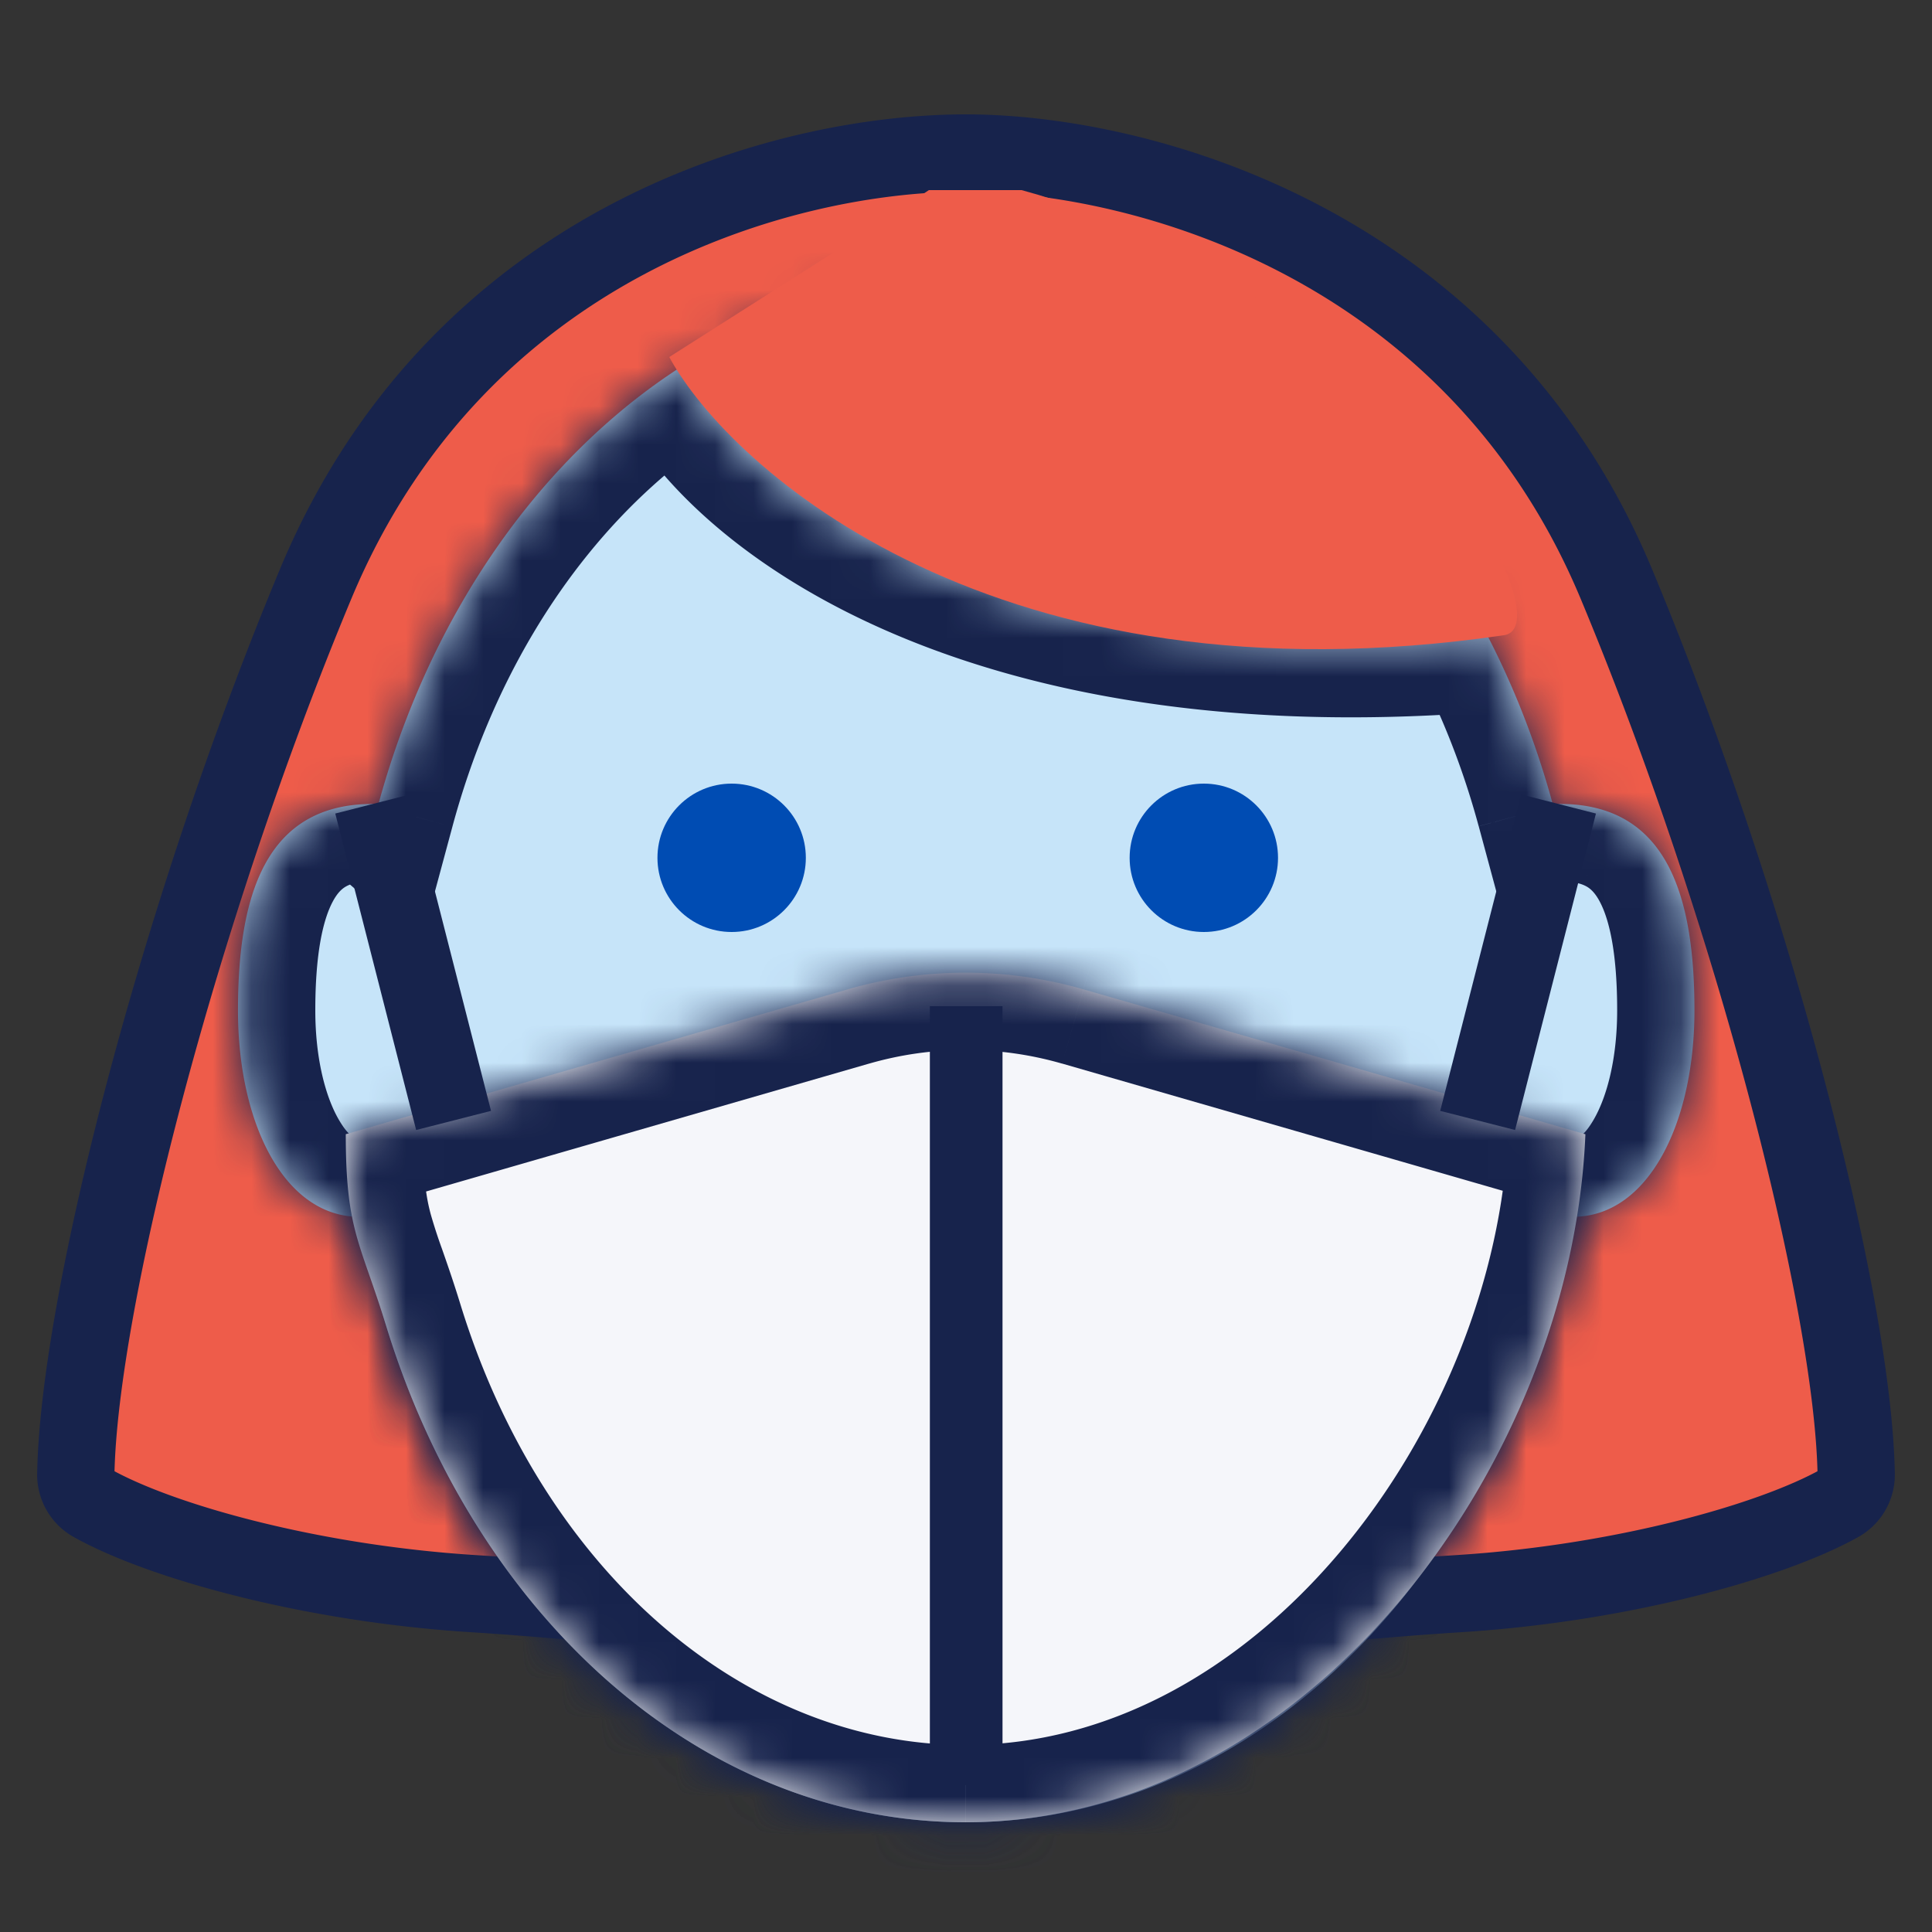 <svg xmlns="http://www.w3.org/2000/svg" width="50" height="50" fill="none" viewBox="0 0 50 50"><rect x="0" y="0" width="50" height="50" fill="#333333" stroke="none"/><path fill="#EE5C4A" d="M25 3.96c-4.745 0-13.147 2.318-16.833 11.157-3.546 8.502-6.12 18.566-6.205 23.02a.848.848 0 0 0 .43.766c1.795 1.002 5.683 2.078 9.85 2.34 4.536.285 10.395 1.078 12.758.96V3.96z"/><path fill="#EE5C4A" d="M25 3.96c4.52 0 13.147 2.318 16.833 11.157 3.546 8.502 6.12 18.566 6.205 23.02a.848.848 0 0 1-.43.766c-1.795 1.002-5.683 2.078-9.85 2.34-4.536.285-10.395 1.078-12.758.96V3.96z"/><path stroke="#17234C" stroke-width="2" d="M25 3.96c-4.745 0-13.147 2.318-16.833 11.157-3.546 8.502-6.12 18.566-6.205 23.02a.848.848 0 0 0 .43.766c1.795 1.002 5.683 2.078 9.85 2.34 4.536.285 10.395 1.078 12.758.96M25 3.96v38.242M25 3.96c4.52 0 13.147 2.318 16.833 11.157 3.546 8.502 6.12 18.566 6.205 23.02a.848.848 0 0 1-.43.766c-1.795 1.002-5.683 2.078-9.85 2.34-4.536.285-10.395 1.078-12.758.96"/><mask id="a" fill="#fff"><path fill-rule="evenodd" d="M24.99 47.16c7.68 0 14.099-6.71 15.672-15.67h.052c1.926 0 3.138-2.391 3.138-5.342 0-2.95-.697-5.342-3.487-5.342a.444.444 0 0 0-.166.055c-.765-2.831-2.027-5.379-3.658-7.482l1.624 3.06c-12.69.96-18.798-3.84-20.365-6.72h14.894c-2.287-1.559-4.912-2.446-7.704-2.446-7.076 0-13.082 5.696-15.213 13.601-.052-.044-.096-.068-.13-.068-2.79 0-3.488 2.392-3.488 5.342 0 2.95 1.213 5.342 3.139 5.342h.02c1.574 8.96 7.993 15.67 15.672 15.67z" clip-rule="evenodd"/></mask><path fill="#C6E4F9" fill-rule="evenodd" d="M24.99 47.16c7.68 0 14.099-6.71 15.672-15.67h.052c1.926 0 3.138-2.391 3.138-5.342 0-2.95-.697-5.342-3.487-5.342a.444.444 0 0 0-.166.055c-.765-2.831-2.027-5.379-3.658-7.482l1.624 3.06c-12.69.96-18.798-3.84-20.365-6.72h14.894c-2.287-1.559-4.912-2.446-7.704-2.446-7.076 0-13.082 5.696-15.213 13.601-.052-.044-.096-.068-.13-.068-2.79 0-3.488 2.392-3.488 5.342 0 2.95 1.213 5.342 3.139 5.342h.02c1.574 8.96 7.993 15.67 15.672 15.67z" clip-rule="evenodd"/><path fill="#17234C" d="m40.662 31.49.056-2-1.727-.048-.3 1.701 1.97.346zm-.463-10.63-1.93.523.63 2.335 2.176-1.06-.876-1.797zm-3.658-7.48 1.581-1.226-3.347 2.163 1.766-.938zm1.624 3.06.151 1.994 3.05-.23-1.434-2.702-1.767.938zM17.8 9.72v-2h-3.365l1.608 2.956L17.8 9.72zm14.894 0v2h6.482L33.82 8.068 32.694 9.72zM9.777 20.874l-1.302 1.518 2.407 2.066.826-3.063-1.93-.52zm-.48 10.616v2h.01l-.01-2zm.021 0 1.97-.346-.292-1.662-1.687.008.009 2zm29.374-.346c-1.465 8.342-7.3 14.016-13.702 14.016v4c8.957 0 15.96-7.745 17.642-17.325l-3.94-.692zm2.022-1.654h.004l-.112 3.999.108.001v-4zm1.138-3.342c0 1.235-.258 2.208-.59 2.797-.325.578-.547.545-.548.545v4c1.925 0 3.272-1.228 4.034-2.584.757-1.344 1.104-3.042 1.104-4.758h-4zm-1.487-3.342c.406 0 .607.085.705.142.095.056.208.156.326.375.277.513.456 1.431.456 2.825h4c0-1.556-.17-3.309-.938-4.729-.405-.748-.99-1.43-1.81-1.915-.818-.483-1.75-.698-2.739-.698v4zm.71-.147a1.685 1.685 0 0 1-.348.112 1.847 1.847 0 0 1-.362.035v-4c-.534 0-.955.214-1.042.256l1.752 3.597zm-6.114-8.054c1.459 1.882 2.607 4.187 3.307 6.777l3.862-1.043c-.83-3.072-2.206-5.86-4.008-8.185l-3.161 2.45zm-.186-.288 1.623 3.06 3.534-1.874-1.624-3.061-3.533 1.875zm3.24.128c-12.204.924-17.392-3.721-18.458-5.68l-3.514 1.91c2.067 3.8 9.096 8.756 22.273 7.76l-.302-3.99zM17.8 11.72h14.894v-4H17.8v4zm7.19-2.447c2.355 0 4.592.745 6.577 2.1l2.254-3.305c-2.589-1.766-5.602-2.795-8.831-2.795v4zM11.708 21.395c1.974-7.32 7.377-12.122 13.282-12.122v-4c-8.247 0-14.855 6.59-17.144 15.08l3.862 1.042zm-2.062 1.411c-.417 0-.721-.134-.864-.208a1.617 1.617 0 0 1-.307-.206l2.604-3.036c-.1-.085-.626-.55-1.433-.55v4zM8.16 26.148c0-1.394.179-2.312.457-2.825.118-.219.23-.318.326-.375.097-.057.299-.142.704-.142v-4c-.989 0-1.92.215-2.739.698-.82.484-1.405 1.167-1.81 1.915-.768 1.42-.938 3.173-.938 4.73h4zm1.139 3.342c-.001 0-.224.033-.549-.545-.331-.589-.59-1.562-.59-2.797h-4c0 1.716.348 3.414 1.104 4.758.763 1.356 2.11 2.584 4.035 2.584v-4zm.01 0h-.02l.019 4h.02l-.018-4zM24.99 45.16c-6.402 0-12.237-5.674-13.702-14.016l-3.94.692C9.03 41.416 16.033 49.16 24.99 49.16v-4z" mask="url(#a)"/><mask id="b" fill="#fff"><path d="M41.03 29.354C40.683 37.9 33.85 47.16 24.99 47.16c-6.84 0-12.681-5.324-14.988-12.82-.68-2.213-1.053-2.477-1.053-4.987l12.99-3.749a11.001 11.001 0 0 1 6.101 0l12.99 3.75z"/></mask><path fill="#F5F6FA" d="M41.03 29.354C40.683 37.9 33.85 47.16 24.99 47.16c-6.84 0-12.681-5.324-14.988-12.82-.68-2.213-1.053-2.477-1.053-4.987l12.99-3.749a11.001 11.001 0 0 1 6.101 0l12.99 3.75z"/><path fill="#17234C" d="m41.03 29.354 2 .081.063-1.568-1.508-.435-.554 1.922zm-32.081 0-.555-1.922-1.445.417v1.505h2zm1.053 4.985 1.912-.588-1.912.588zm11.938-8.735-.555-1.921.555 1.921zm6.1 0 .555-1.921-.555 1.921zm10.992 3.668c-.155 3.803-1.768 7.835-4.358 10.899-2.584 3.058-5.988 4.989-9.684 4.989v4c5.163 0 9.605-2.698 12.74-6.407 3.128-3.703 5.106-8.574 5.3-13.318l-3.998-.163zM9.505 31.275l12.99-3.75-1.109-3.842-12.99 3.749 1.109 3.843zm17.982-3.75 12.99 3.75 1.11-3.843-12.991-3.75-1.11 3.844zM24.99 45.16c-5.71 0-10.945-4.482-13.076-11.409L8.09 34.927c2.482 8.068 8.928 14.233 16.899 14.233v-4zM11.914 33.751c-.182-.592-.344-1.054-.475-1.429a13.472 13.472 0 0 1-.289-.888c-.117-.432-.201-.937-.201-2.08h-4c0 1.366.102 2.248.341 3.128.11.407.245.791.372 1.156.13.376.27.776.429 1.29l3.823-1.177zm10.58-6.225a9 9 0 0 1 4.992 0l1.109-3.843a12.999 12.999 0 0 0-7.21 0l1.11 3.843z" mask="url(#b)"/><path stroke="#17234C" stroke-width="2" d="m11.739 28.997-2.093-8.19m28.595 8.19 2.093-8.19"/><circle cx="18.935" cy="22.2" r="1.92" fill="#004CB3"/><circle cx="31.155" cy="22.2" r="1.92" fill="#004CB3"/><path fill="#17234C" d="M24.065 26.04h1.88V46.2h-1.88z"/><path fill="#EE5C4A" d="M38.92 16.44c-13.155 1.92-20.033-4.32-21.6-7.2l5.28-3.36 1.44-.96h2.4c9.4 2.56 14.192 11.27 12.48 11.52z"/></svg>